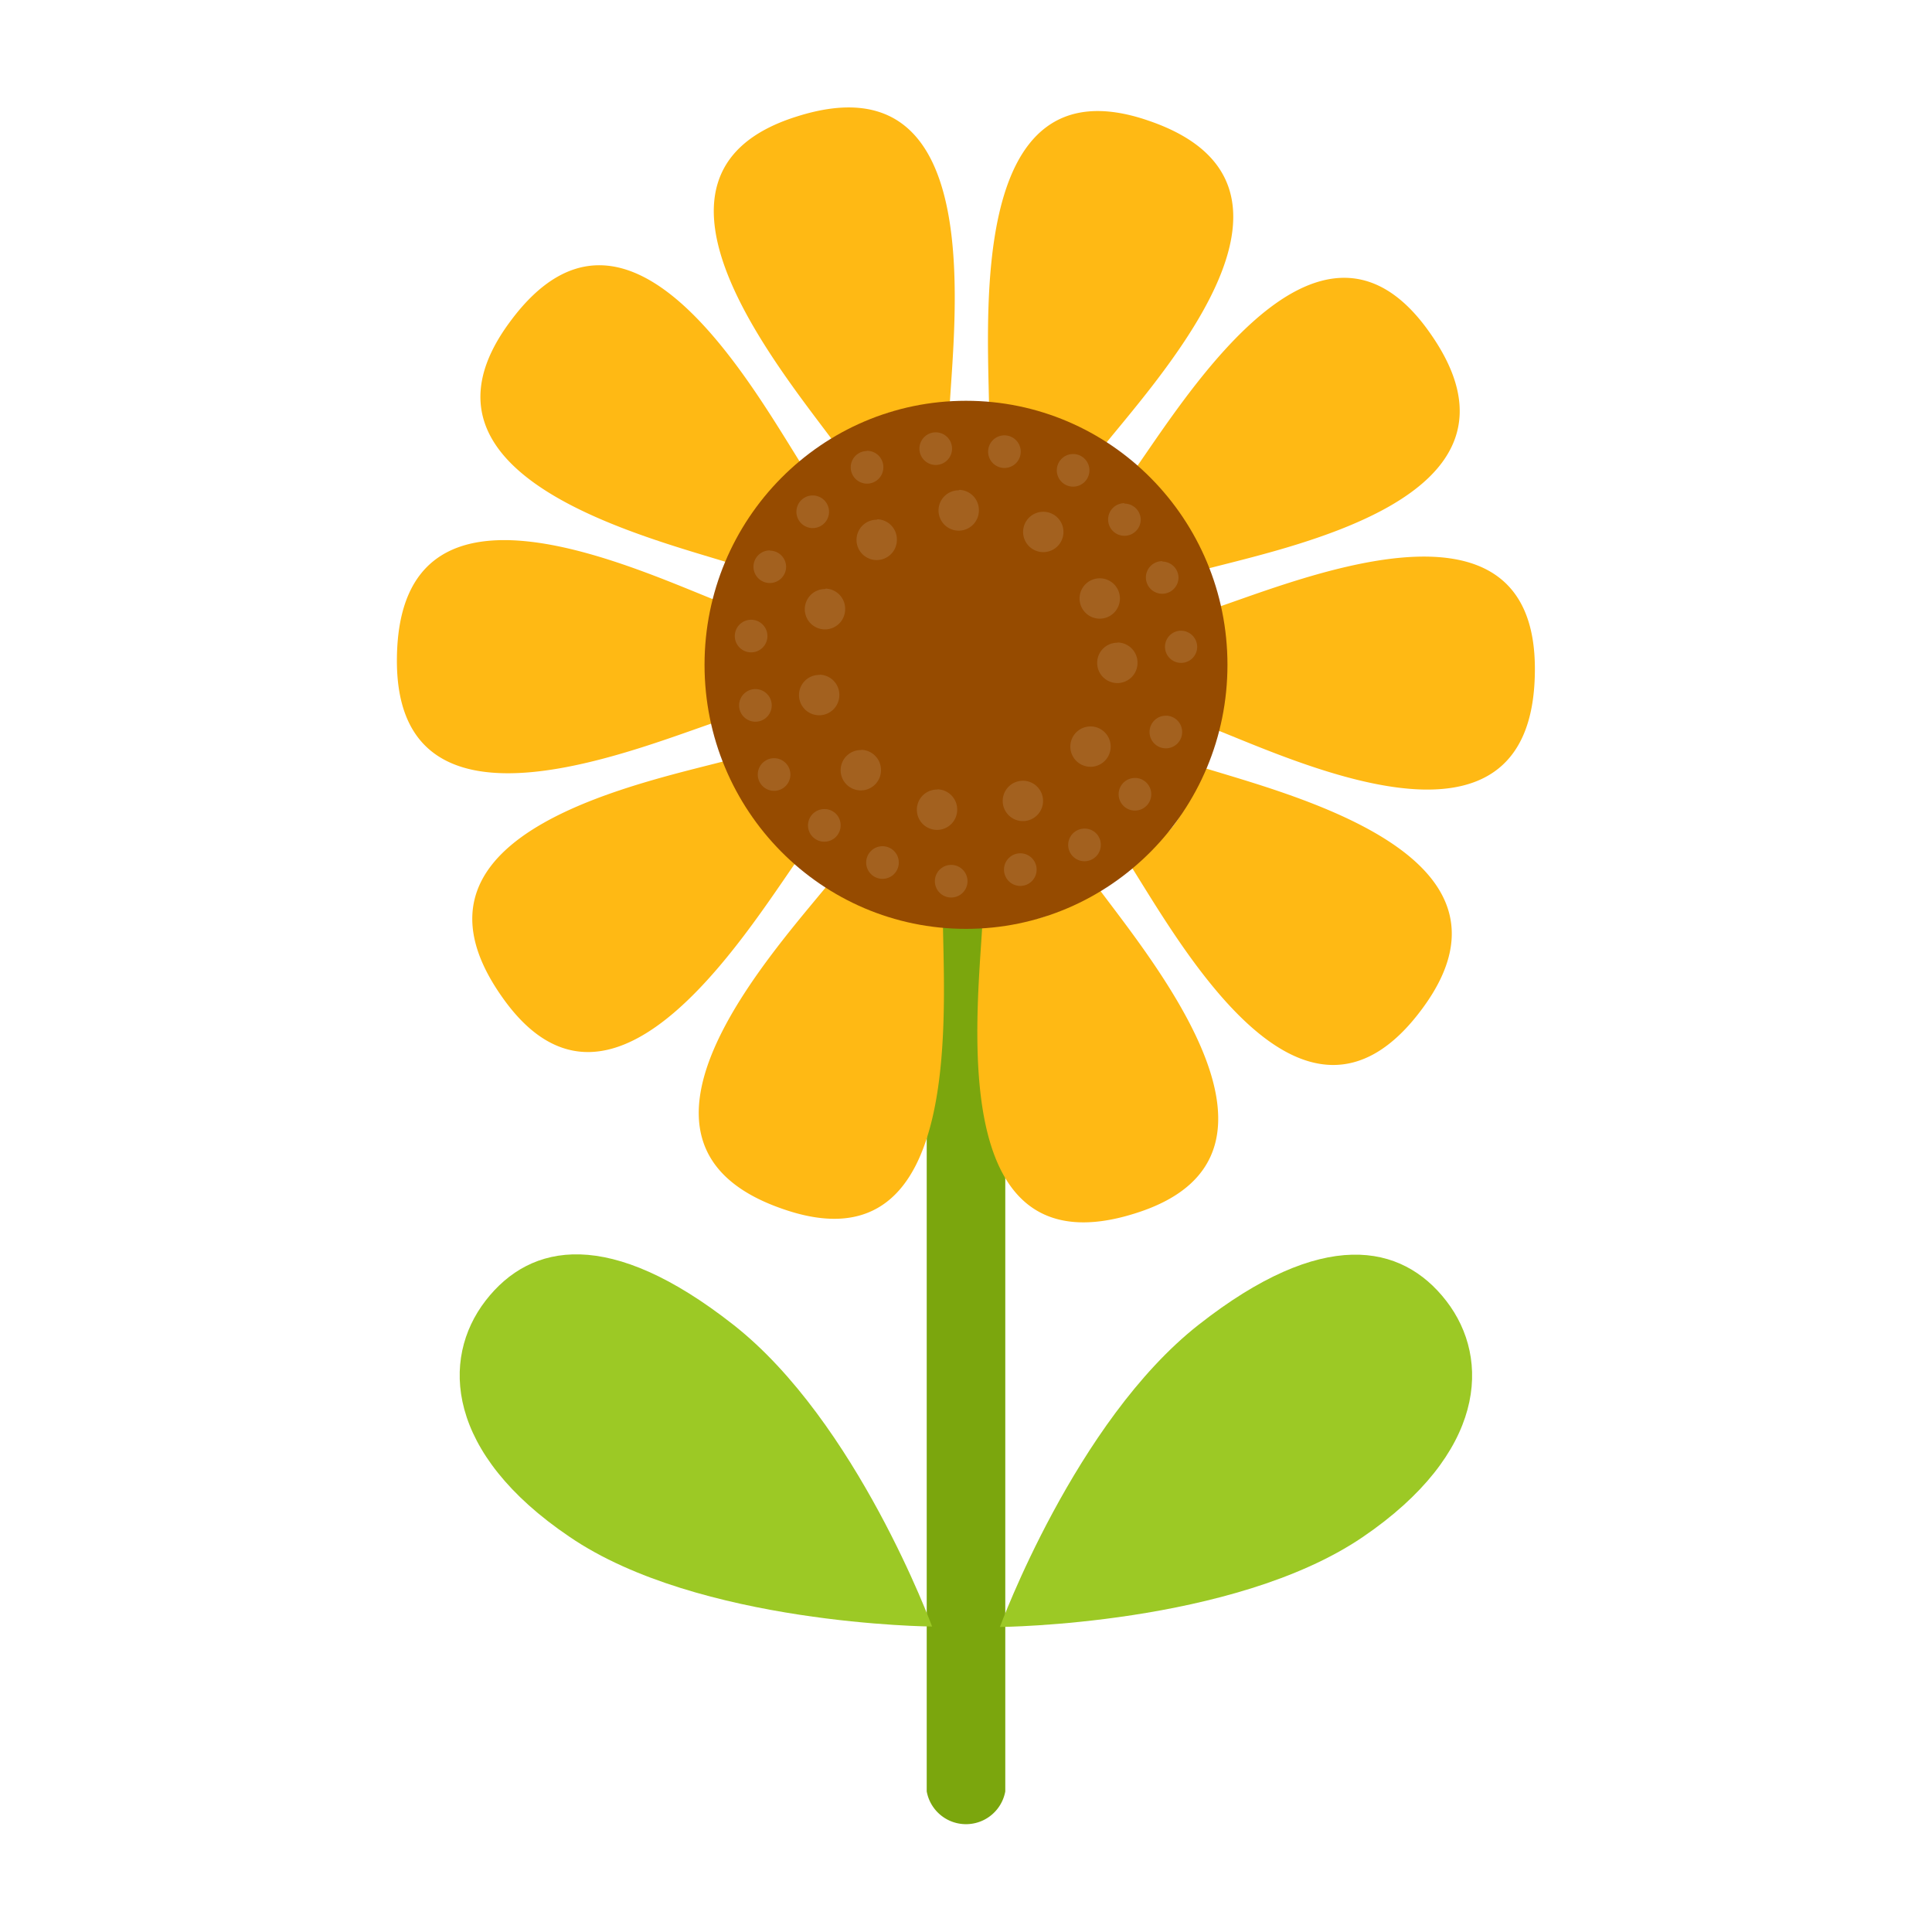 <svg xmlns="http://www.w3.org/2000/svg" viewBox="0 0 90 90"><defs><style>.cls-1{fill:#7ba60d;}.cls-2{fill:#ffb914;}.cls-3{fill:#964b00;}.cls-4{fill:#a3611f;}.cls-5{fill:#9cc925;}</style></defs><title>sunflower</title><g id="sunflower"><path class="cls-1" d="M43.17,39.27V83.45a1.86,1.86,0,0,0,3.66,0V39.27Z"/><path class="cls-2" d="M52.36,39.84c2.28,3.47,8.21,14.86,13.9,7.14,5.5-7.44-7.09-10.17-10.87-11.43a3.71,3.71,0,0,1-3,4.29C53.75,42,53.27,39.68,52.36,39.84Z"/><path class="cls-2" d="M45.79,42.52c-.17,4.15-2,16.89,7.1,14,8.76-2.75.19-12.44-2.13-15.7a3.7,3.7,0,0,1-5,1.68C45.68,45.06,46.61,42.93,45.79,42.52Z"/><path class="cls-2" d="M38.92,40.78C36.36,44,27.49,53.26,36.5,56.33c8.69,3,7.39-9.94,7.42-14a3.71,3.71,0,0,1-5-1.59C37.35,42.77,39.34,41.6,38.92,40.78Z"/><path class="cls-2" d="M34.38,35.29c-4,1.11-16.51,3.31-11,11.14,5.3,7.58,11.77-3.65,14.13-6.88a3.74,3.74,0,0,1-3.11-4.26C31.95,36,34.25,36.22,34.38,35.29Z"/><path class="cls-2" d="M33.89,28.18C30,26.71,18.61,21,18.49,30.64c-.12,9.28,11.65,4,15.44,2.8a3.75,3.75,0,0,1,0-5.27C31.53,27.28,33.24,28.84,33.89,28.18Z"/><path class="cls-2" d="M37.64,22.11C35.37,18.64,29.44,7.26,23.75,15c-5.5,7.44,7.08,10.17,10.87,11.43a3.71,3.71,0,0,1,3-4.29C36.25,20,36.73,22.27,37.64,22.11Z"/><path class="cls-2" d="M44.21,19.43c.18-4.15,2-16.9-7.1-14-8.76,2.75-.19,12.43,2.13,15.7a3.69,3.69,0,0,1,5-1.68C44.32,16.89,43.39,19,44.21,19.43Z"/><path class="cls-2" d="M51.09,21.18C53.64,17.92,62.51,8.69,53.5,5.62c-8.69-3-7.4,9.94-7.42,14a3.71,3.71,0,0,1,5,1.59C52.65,19.18,50.66,20.35,51.09,21.18Z"/><path class="cls-2" d="M55.62,26.66c4-1.12,16.51-3.31,11-11.14-5.29-7.58-11.76,3.65-14.13,6.88a3.75,3.75,0,0,1,3.11,4.26C58.05,26,55.76,25.73,55.62,26.66Z"/><path class="cls-2" d="M56.11,33.78c3.86,1.46,15.28,7.15,15.39-2.47.13-9.28-11.65-4-15.44-2.8a3.74,3.74,0,0,1,0,5.27C58.47,34.67,56.76,33.11,56.11,33.78Z"/><ellipse class="cls-3" cx="45" cy="30.97" rx="12.18" ry="12.3"/><path class="cls-4" d="M55.77,30.14a.75.75,0,1,1-.75-.76A.76.76,0,0,1,55.77,30.14Zm-1.62-4a.76.76,0,1,0,.75.76A.76.76,0,0,0,54.15,26.16Zm-1.77-2.7a.76.76,0,1,0,.76.76A.76.76,0,0,0,52.38,23.46ZM50,21.15a.76.76,0,1,0,.75.76A.76.76,0,0,0,50,21.15Zm-3.2-.87a.76.76,0,1,0,.75.76A.76.76,0,0,0,46.79,20.28Zm-3.21-.14a.76.76,0,1,0,.76.76A.76.76,0,0,0,43.58,20.14Zm-3.2.87a.76.76,0,1,0,.76.76A.76.76,0,0,0,40.38,21Zm-2.52,2.07a.76.76,0,1,0,.75.76A.76.76,0,0,0,37.86,23.08Zm-2,2.56a.76.76,0,1,0,.75.76A.76.76,0,0,0,35.85,25.65ZM35,28.87a.76.76,0,1,0,.75.76A.76.76,0,0,0,35,28.87Zm.2,3.23a.76.76,0,1,0,.75.76A.76.76,0,0,0,35.19,32.1Zm.87,3.22a.76.76,0,1,0,.75.76A.76.76,0,0,0,36.05,35.32Zm2.34,2.37a.76.76,0,1,0,.75.76A.75.75,0,0,0,38.39,37.69Zm2.71,1.73a.76.76,0,1,0,.75.76A.76.76,0,0,0,41.11,39.42Zm3.2.87a.76.76,0,1,0,.75.76A.76.76,0,0,0,44.31,40.29Zm3.21-.54a.76.76,0,1,0,.76.76A.76.76,0,0,0,47.52,39.75Zm3-1.15a.76.76,0,1,0,.75.76A.75.75,0,0,0,50.56,38.6Zm2.35-2.36a.76.76,0,1,0,.75.76A.76.76,0,0,0,52.91,36.24Zm1.43-2.9a.76.76,0,1,0,.76.76A.76.76,0,0,0,54.34,33.34Zm-3.08-6.4a.94.94,0,1,0,.94.95A.94.94,0,0,0,51.26,26.94Zm-2.63-3.1a.94.94,0,1,0,.94.94A.94.94,0,0,0,48.63,23.84Zm-3.94-1a.94.94,0,1,0,.94.94A.94.94,0,0,0,44.69,22.82Zm-3.82,1.37a.94.94,0,1,0,.94.95A.94.94,0,0,0,40.88,24.19Zm-2.41,3.23a.94.94,0,1,0,.94.95A.94.94,0,0,0,38.47,27.42Zm-.27,4a.94.94,0,1,0,.94.94A.94.94,0,0,0,38.2,31.43Zm1.94,3.5a.94.94,0,1,0,.94.94A.94.94,0,0,0,40.14,34.93Zm3.55,1.84a.94.94,0,1,0,.94.94A.94.94,0,0,0,43.68,36.77Zm4-.41a.94.94,0,1,0,.94.94A.94.94,0,0,0,47.67,36.37Zm3.15-2.53a.94.94,0,1,0,.94.94A.94.94,0,0,0,50.81,33.84Zm1.25-3.9a.94.94,0,1,0,.94.94A.94.94,0,0,0,52.07,29.93Z"/><path class="cls-5" d="M34.16,61.71c-5.74-4.51-9.43-3.85-11.54-1.12s-1.83,7.12,3.91,11c6,4.1,16.89,4.18,16.89,4.18S39.91,66.22,34.16,61.71Z"/><path class="cls-5" d="M55.84,61.71c-5.75,4.51-9.26,14.08-9.26,14.08s10.85-.08,16.89-4.18c5.74-3.9,6-8.29,3.91-11S61.59,57.19,55.84,61.71Z"/></g></svg>